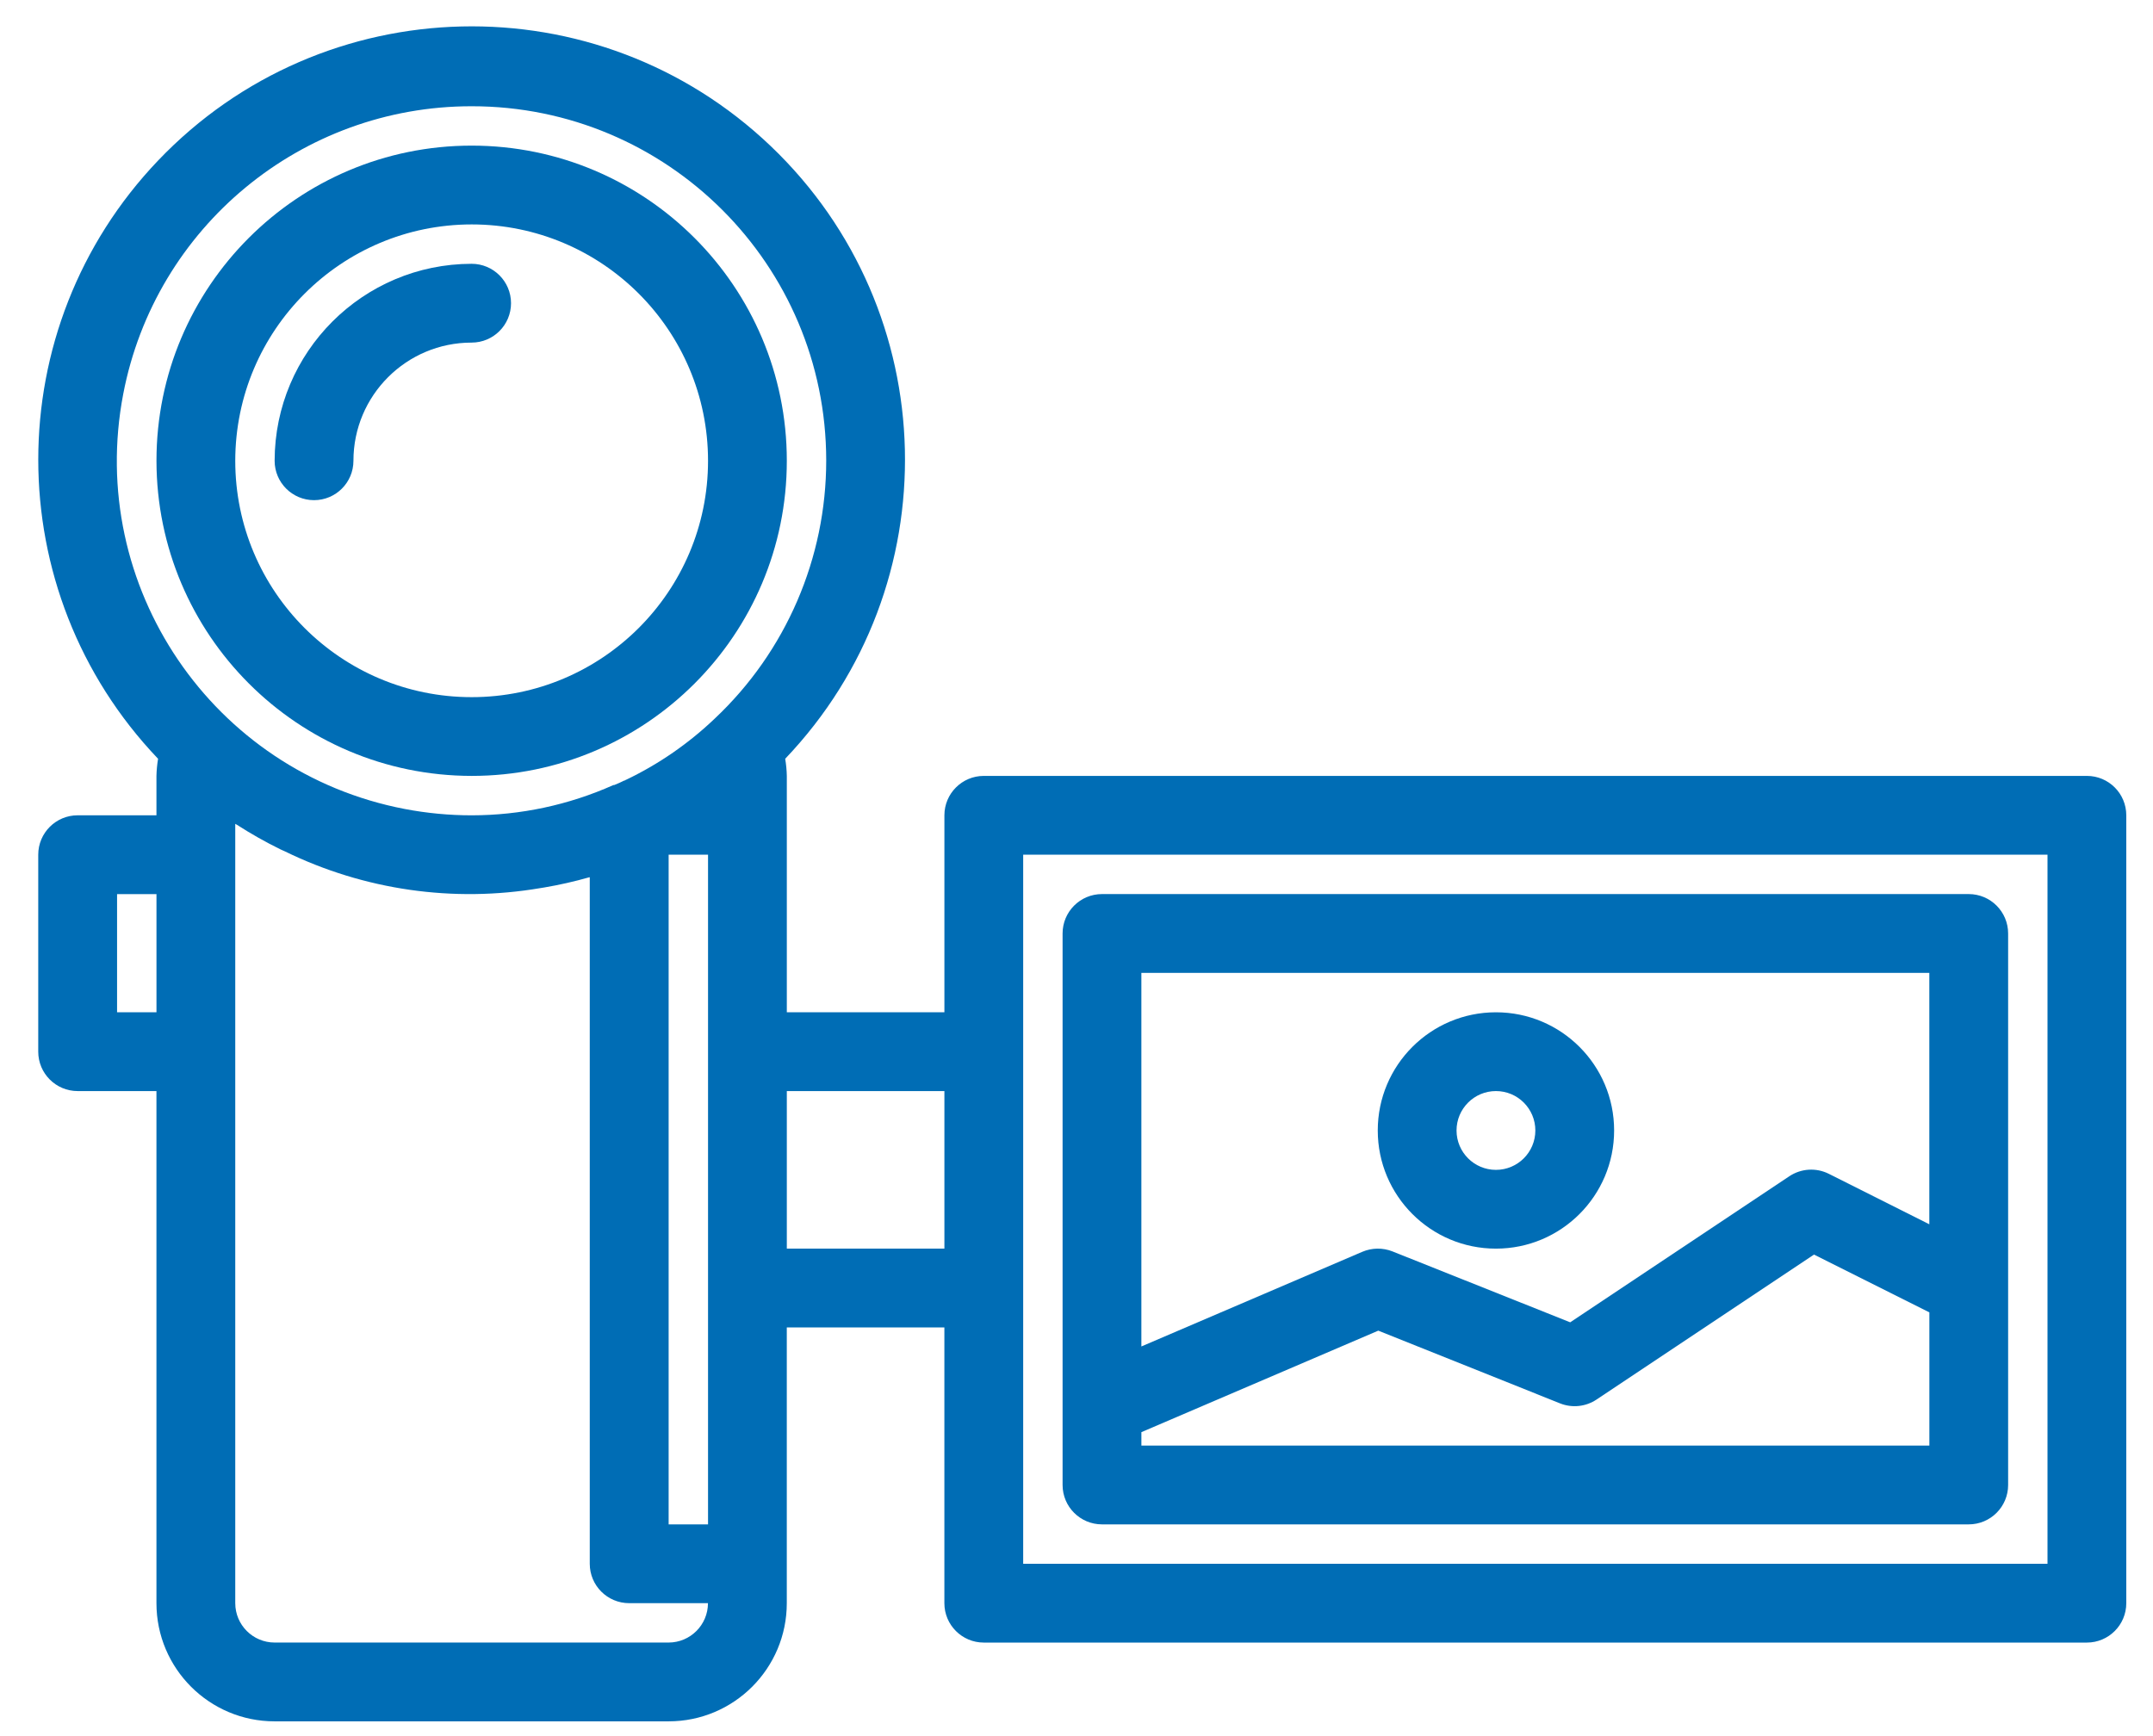 <?xml version="1.0" encoding="iso-8859-1"?>
<!-- Generator: Adobe Illustrator 22.0.1, SVG Export Plug-In . SVG Version: 6.00 Build 0)  -->
<svg version="1.1" id="Capa_1" xmlns="http://www.w3.org/2000/svg" xmlns:xlink="http://www.w3.org/1999/xlink" x="0px" y="0px"
	 viewBox="160.25 359.25 93 75" style="enable-background:new 160.25 359.25 93 75;" xml:space="preserve">
<g>
	<path style="fill:#006DB5;" d="M250.395,392.769h-47.649c-0.94,0-1.702,0.762-1.702,1.702v8.509h-6.807v-10.211
		c-0.005-0.248-0.029-0.496-0.07-0.74c7.136-7.48,6.858-19.329-0.623-26.466c-7.48-7.136-19.329-6.858-26.466,0.623
		c-6.9,7.233-6.9,18.61,0,25.843c-0.041,0.245-0.064,0.492-0.07,0.74v1.702h-3.404c-0.94,0-1.702,0.762-1.702,1.702v8.509
		c0,0.94,0.762,1.702,1.702,1.702h3.404v22.123c0,2.82,2.286,5.105,5.105,5.105h17.018c2.82,0,5.105-2.286,5.105-5.105v-11.912
		h6.807v11.912c0,0.94,0.762,1.702,1.702,1.702h47.649c0.94,0,1.702-0.762,1.702-1.702v-34.035
		C252.097,393.531,251.335,392.769,250.395,392.769z M189.132,396.173h1.702v28.93h-1.702V396.173z M180.623,363.84
		c8.454-0.005,15.311,6.845,15.316,15.299c0.002,4.222-1.739,8.257-4.812,11.151c-1.129,1.078-2.421,1.971-3.829,2.645
		c-0.02,0-0.039,0.024-0.06,0.034h-0.022c-0.138,0.073-0.288,0.134-0.437,0.196l0,0h-0.019h-0.015
		c-1.926,0.86-4.012,1.306-6.121,1.307c-0.971,0-1.939-0.092-2.893-0.274c-8.307-1.593-13.751-9.618-12.158-17.926
		C166.956,369.053,173.273,363.835,180.623,363.84z M165.307,402.98v-5.105h1.702v5.105H165.307z M189.132,430.208h-17.018
		c-0.94,0-1.702-0.762-1.702-1.702v-33.666c0.024,0.015,0.049,0.026,0.073,0.041c0.607,0.391,1.236,0.746,1.884,1.064
		c0.063,0.031,0.126,0.056,0.189,0.085c3.42,1.672,7.28,2.226,11.033,1.586l0.17-0.027c0.654-0.111,1.301-0.258,1.938-0.439h0.026
		v29.655c0,0.94,0.762,1.702,1.702,1.702h3.404C190.83,429.445,190.07,430.206,189.132,430.208z M194.237,413.191v-6.807h6.807
		v6.807H194.237z M248.693,426.805h-44.246v-30.632h44.246V426.805z"/>
	<path style="fill:#006DB5;" d="M180.623,392.769c7.519,0,13.614-6.095,13.614-13.614s-6.095-13.614-13.614-13.614
		s-13.614,6.095-13.614,13.614C167.017,386.671,173.107,392.761,180.623,392.769z M180.623,368.945
		c5.639,0,10.211,4.571,10.211,10.211c0,5.639-4.571,10.211-10.211,10.211s-10.211-4.571-10.211-10.211
		C170.418,373.519,174.986,368.95,180.623,368.945z"/>
	<path style="fill:#006DB5;" d="M175.517,379.155c0-2.82,2.286-5.105,5.105-5.105c0.94,0,1.702-0.762,1.702-1.702
		s-0.762-1.702-1.702-1.702c-4.697,0.006-8.503,3.812-8.509,8.509c0,0.94,0.762,1.702,1.702,1.702
		C174.755,380.857,175.517,380.095,175.517,379.155z"/>
	<path style="fill:#006DB5;" d="M206.149,423.401c0,0.94,0.762,1.702,1.702,1.702h37.439c0.94,0,1.702-0.762,1.702-1.702v-23.825
		c0-0.94-0.762-1.702-1.702-1.702h-37.439c-0.94,0-1.702,0.762-1.702,1.702V423.401z M209.553,421.699v-0.58l10.233-4.385
		l7.854,3.143c0.522,0.207,1.112,0.143,1.578-0.17l9.389-6.259l4.983,2.496v5.755H209.553z M243.588,401.278v10.861l-4.345-2.182
		c-0.546-0.272-1.195-0.231-1.702,0.107l-9.465,6.31l-7.677-3.063c-0.42-0.166-0.888-0.159-1.304,0.017l-9.543,4.089v-16.139
		H243.588z"/>
	<path style="fill:#006DB5;" d="M224.868,413.191c2.82,0,5.105-2.286,5.105-5.105c0-2.82-2.286-5.105-5.105-5.105
		c-2.82,0-5.105,2.286-5.105,5.105C219.763,410.905,222.049,413.191,224.868,413.191z M224.868,406.384
		c0.94,0,1.702,0.762,1.702,1.702s-0.762,1.702-1.702,1.702c-0.94,0-1.702-0.762-1.702-1.702S223.929,406.384,224.868,406.384z"/>
</g>
</svg>

